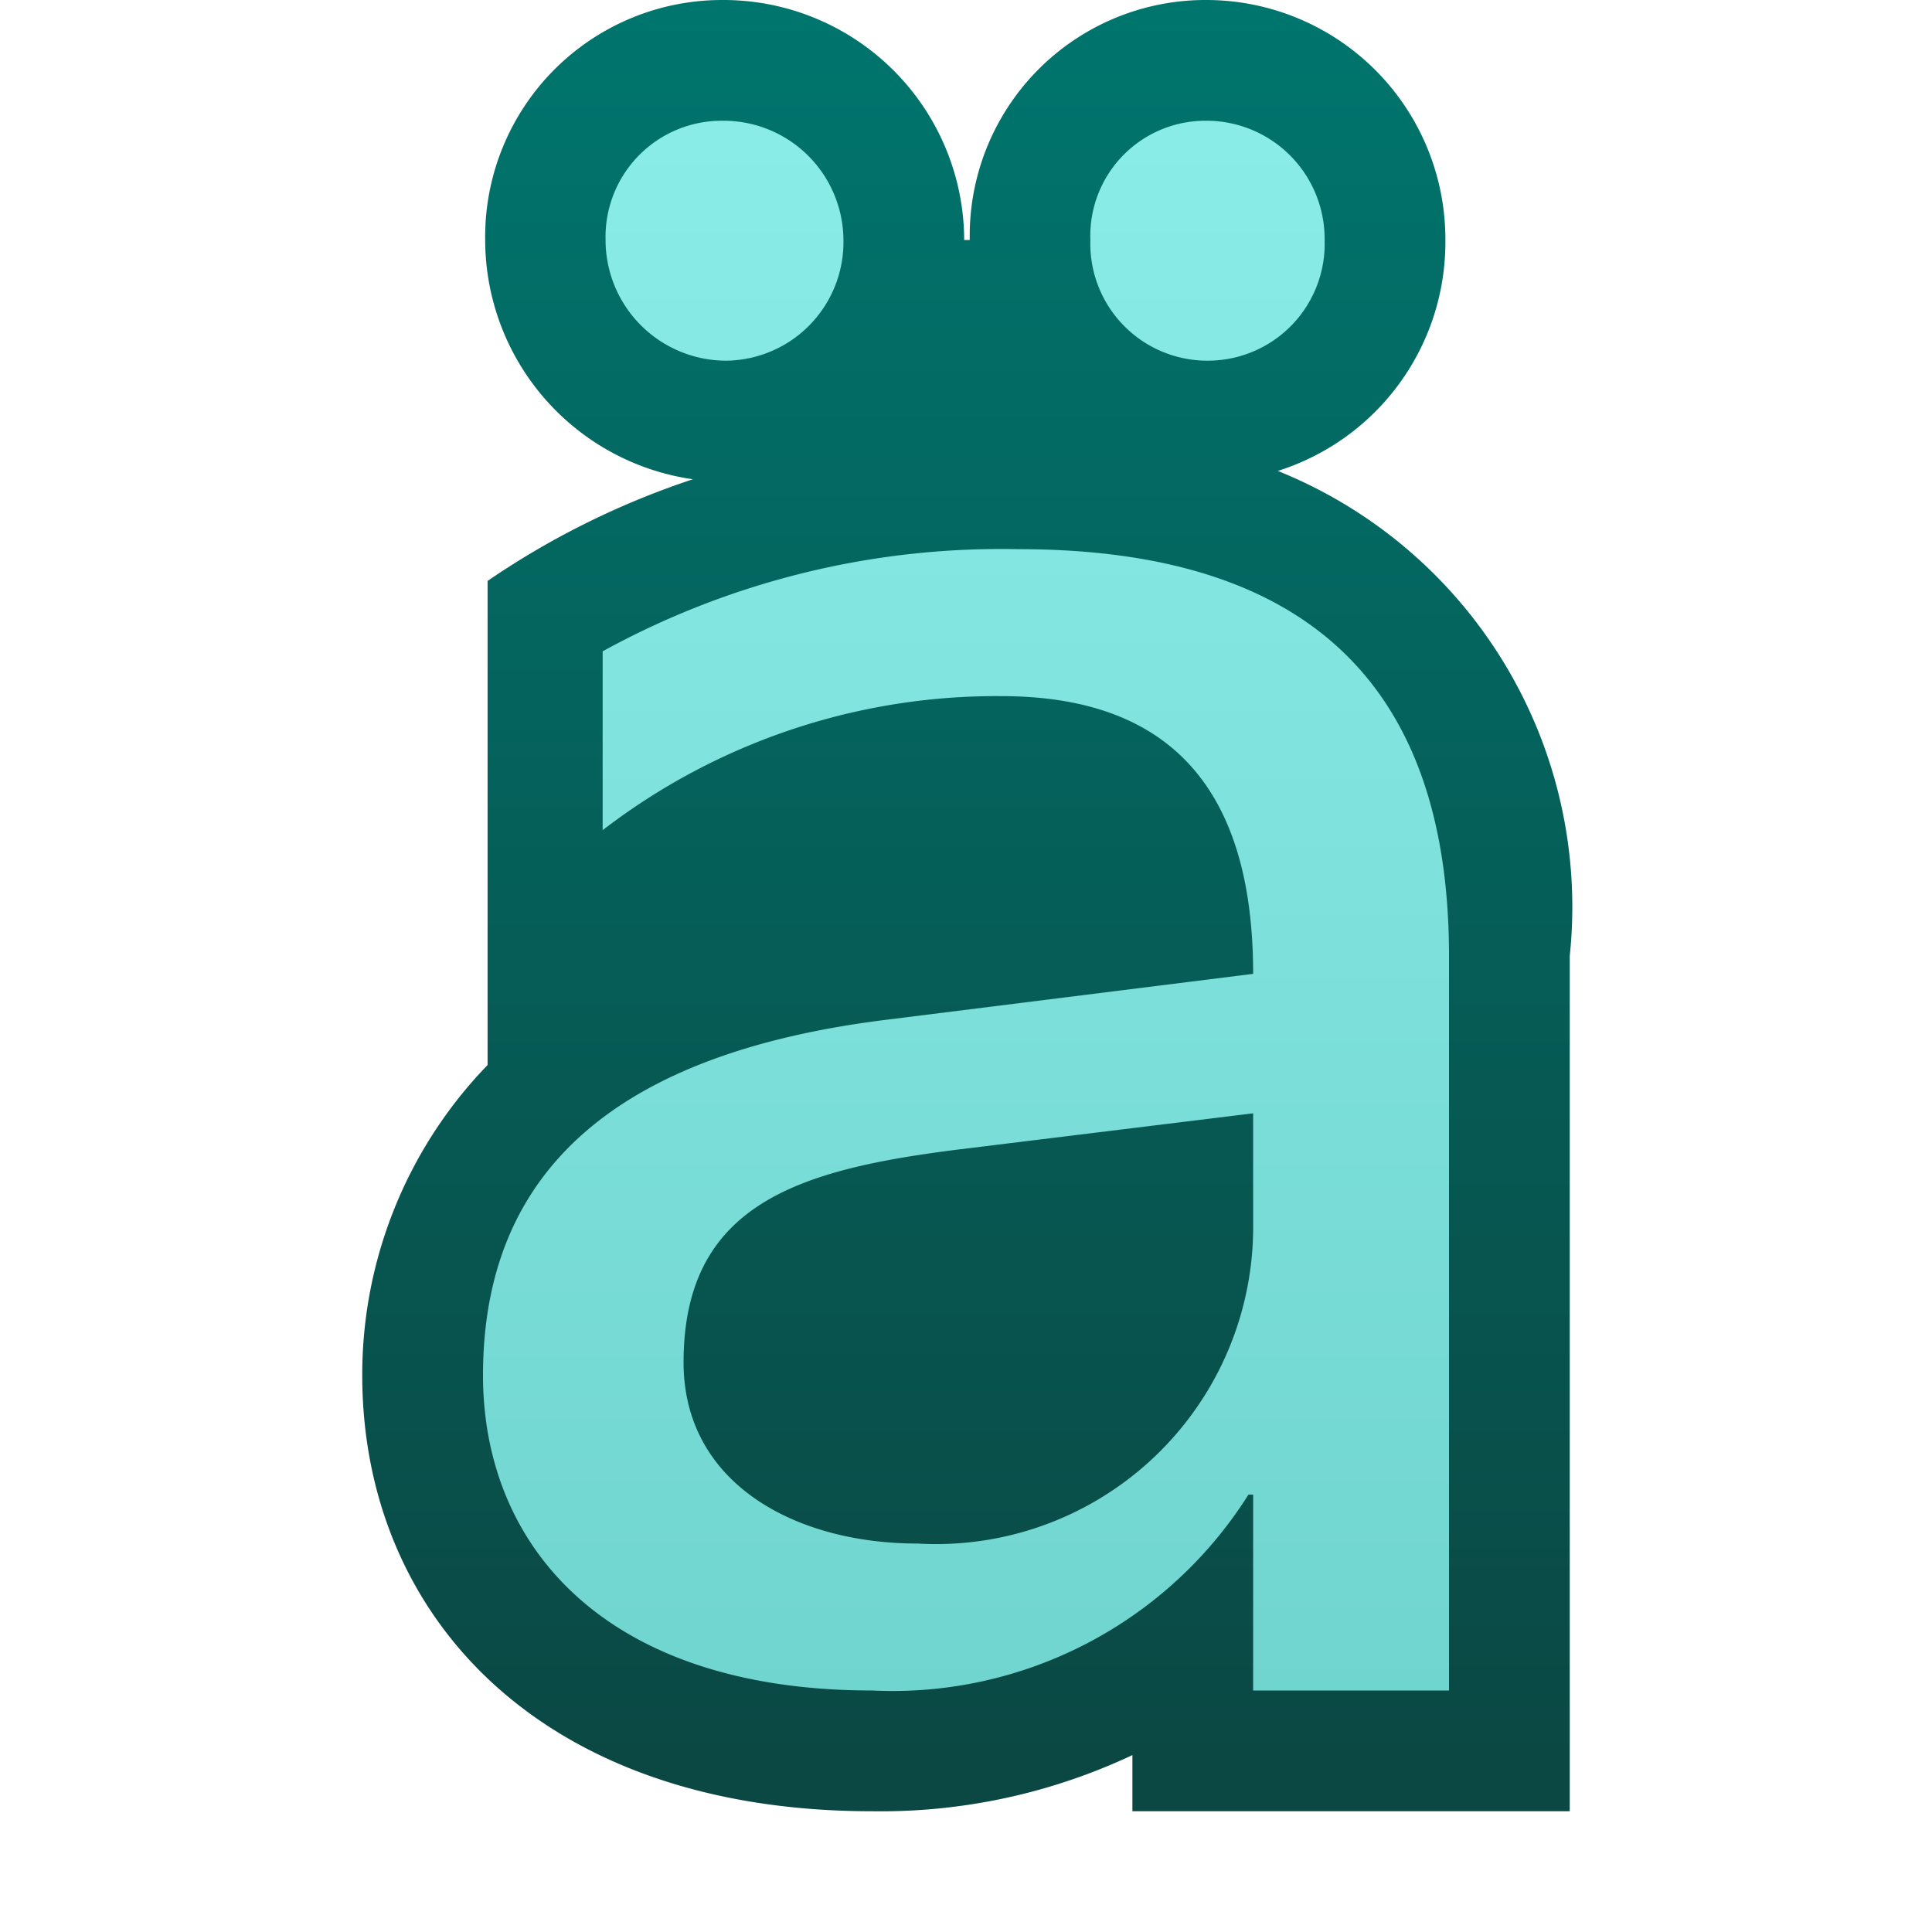 <svg xmlns="http://www.w3.org/2000/svg" xmlns:xlink="http://www.w3.org/1999/xlink" width="16" height="16" viewBox="0 0 16 16"><rect id="frame" width="16" height="16" fill="none"/><defs><linearGradient id="a" x1="8" y1=".083" x2="8" y2="14.918" gradientUnits="userSpaceOnUse"><stop offset="0" stop-color="#00756d"/><stop offset="1" stop-color="#0b4743"/></linearGradient><linearGradient id="b" x1="8" y1="1.083" x2="8" y2="14.083" gradientUnits="userSpaceOnUse"><stop offset="0" stop-color="#8aece6"/><stop offset="1" stop-color="#71d5cf"/></linearGradient></defs><path d="M8.031 1.988A1.953 1.953 0 0 1 9.981 0a1.981 1.981 0 0 1 1.989 1.988A1.986 1.986 0 0 1 10.582 3.9 3.891 3.891 0 0 1 13 7.916V15H9.378v-.465A4.892 4.892 0 0 1 7.224 15C4.465 15 3 13.369 3 11.39a3.687 3.687 0 0 1 1.038-2.57V4.811a6.775 6.775 0 0 1 1.7-.842 2.005 2.005 0 0 1-1.72-1.981A1.962 1.962 0 0 1 5.985 0a1.994 1.994 0 0 1 2 1.988z" fill="url(#a)"/><path d="M12 14h-1.622v-1.622h-.039A3.484 3.484 0 0 1 7.224 14C5.006 14 4 12.8 4 11.39 4 9.7 5.1 8.723 7.342 8.445l3.036-.38c0-1.615-.766-2.3-2.087-2.3a5.349 5.349 0 0 0-3.3 1.11V5.394a6.851 6.851 0 0 1 3.443-.846C10.822 4.548 12 5.67 12 7.916zM6.015 2.987a1 1 0 0 1-1-1A.962.962 0 0 1 5.985 1a.993.993 0 0 1 1 .988.982.982 0 0 1-.97.999zm4.363 6.233l-2.443.3c-1.312.165-2.274.447-2.274 1.763 0 1 .922 1.5 1.938 1.5a2.627 2.627 0 0 0 2.779-2.663zM10 2.987a.969.969 0 0 1-.97-1A.953.953 0 0 1 9.981 1a.979.979 0 0 1 .989.988.968.968 0 0 1-.97.999z" fill="url(#b)"/></svg>